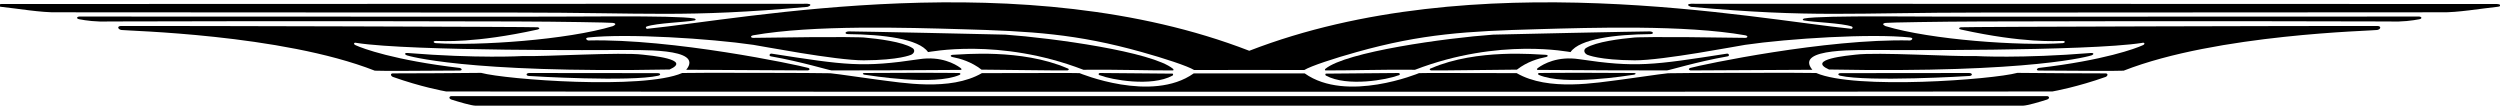 <?xml version="1.0" encoding="UTF-8"?>
<svg xmlns="http://www.w3.org/2000/svg" xmlns:xlink="http://www.w3.org/1999/xlink" width="511pt" height="22pt" viewBox="0 0 511 22" version="1.1">
<g id="surface1">
<path style=" stroke:none;fill-rule:nonzero;fill:rgb(0%,0%,0%);fill-opacity:1;" d="M 510.375 0.82 C 510.109 0.82 346.098 0.77 345.648 0.77 C 344.965 0.797 344.727 1.086 345.648 1.402 C 370.652 3.648 378.23 2.566 405.449 2.566 C 405.531 2.566 498.996 2.512 499.02 2.512 C 502.242 2.59 507.129 1.746 510.398 1.402 C 511.352 1.324 511.297 0.875 510.375 0.82 "/>
<path style=" stroke:none;fill-rule:nonzero;fill:rgb(0%,0%,0%);fill-opacity:1;" d="M 427.418 10.828 C 413.105 11.988 403.922 11.461 403.922 11.461 C 399.035 11.594 383.855 10.617 379.285 11.172 C 377.859 11.332 369.148 12.121 373.848 14.207 C 415.879 15 427.469 11.332 427.469 11.332 C 428.105 11.094 427.945 10.801 427.418 10.828 "/>
<path style=" stroke:none;fill-rule:nonzero;fill:rgb(0%,0%,0%);fill-opacity:1;" d="M 376.277 14.949 C 375.617 14.949 375.59 15.344 376.145 15.477 C 381.793 16.77 402.098 15.582 402.574 15.527 C 403.234 15.477 403.207 14.922 402.469 14.922 C 393.148 14.922 384.516 14.922 376.277 14.949 "/>
<path style=" stroke:none;fill-rule:nonzero;fill:rgb(0%,0%,0%);fill-opacity:1;" d="M 340.711 14.395 C 341.32 14.34 346.812 12.625 353.148 11.516 C 353.57 11.434 353.41 10.934 353.016 10.961 C 337.754 13.336 334.43 13.84 322.758 12.094 C 318.375 11.434 315.473 13.074 314.391 13.863 C 314.07 14.074 314.07 14.289 314.336 14.289 C 317.926 14.34 340.184 14.418 340.711 14.395 "/>
<path style=" stroke:none;fill-rule:nonzero;fill:rgb(0%,0%,0%);fill-opacity:1;" d="M 314.652 14.922 C 314.336 14.922 314.258 15.184 314.547 15.316 C 319.801 17.586 332.766 15.449 334.008 15.266 C 334.402 15.184 334.43 14.922 334.008 14.922 C 329.859 14.867 317.266 14.867 314.652 14.922 "/>
<path style=" stroke:none;fill-rule:nonzero;fill:rgb(0%,0%,0%);fill-opacity:1;" d="M 337.199 6.418 C 336.25 6.395 305.492 7.051 305.227 7.078 C 295.59 7.766 275.102 10.59 270.902 14.074 C 270.773 14.18 270.797 14.395 270.93 14.395 C 275.711 14.418 282.812 14.18 289.227 14.262 C 306.547 7.605 320.938 10.695 321.016 10.645 C 322.891 7.926 330.203 7.051 337.281 6.973 C 338.125 6.973 337.992 6.445 337.199 6.418 "/>
<path style=" stroke:none;fill-rule:nonzero;fill:rgb(0%,0%,0%);fill-opacity:1;" d="M 315.895 11.199 C 314.07 11.145 301.902 9.906 292.555 13.945 C 291.973 14.102 292.316 14.395 292.555 14.395 C 295.617 14.418 305.676 14.262 310.059 14.234 C 312.117 12.625 314.414 11.965 315.945 11.672 C 316.5 11.566 316.5 11.223 315.895 11.199 "/>
<path style=" stroke:none;fill-rule:nonzero;fill:rgb(0%,0%,0%);fill-opacity:1;" d="M 271.012 15.051 C 270.879 15.051 270.852 15.344 271.012 15.449 C 275.418 17.824 283.578 16.266 285.77 15.422 C 286.297 15.344 286.191 14.922 285.797 14.922 C 281.836 14.922 274.996 15.051 271.012 15.051 "/>
<path style=" stroke:none;fill-rule:nonzero;fill:rgb(0%,0%,0%);fill-opacity:1;" d="M 494.48 3.383 C 494.297 3.383 405.32 3.41 405.238 3.41 C 394.363 3.461 372.711 3.066 368.777 3.777 C 368.516 3.832 368.305 4.094 368.754 4.176 C 370.602 4.543 376.434 4.703 378.492 5.414 C 378.863 5.574 378.547 5.918 378.469 5.891 C 358.453 3.887 301.504 -7.496 255.352 10.379 C 209.203 -7.496 152.227 3.887 132.238 5.891 C 132.16 5.918 131.816 5.574 132.188 5.414 C 134.246 4.703 140.078 4.543 141.93 4.176 C 142.379 4.094 142.164 3.832 141.902 3.777 C 137.969 3.066 116.316 3.461 105.441 3.41 C 105.359 3.41 16.387 3.383 16.199 3.383 C 15.723 3.41 15.488 3.805 16.227 3.938 C 17.574 4.203 19.684 4.492 22.219 4.387 C 22.246 4.387 63.934 4.254 105.414 4.387 C 114.496 4.414 124.66 4.598 125.215 4.676 C 125.953 4.758 125.93 5.047 125.297 5.336 C 115.949 8.16 97.781 9.402 89.043 8.82 C 88.57 8.742 88.41 8.371 89.125 8.371 C 90.312 8.371 96.965 8.875 109.824 6.051 C 110.402 5.918 110.324 5.652 109.875 5.574 C 109.27 5.469 36.238 5.285 24.781 5.309 C 23.855 5.309 24.066 5.996 24.809 6.129 C 25.73 6.312 57.469 6.949 76.609 14.445 C 77.242 14.523 87.328 14.473 93.93 14.418 C 94.508 14.418 94.484 14.074 94.008 13.891 C 80.543 12.309 74.074 9.879 72.754 9.27 C 72.148 9.059 72.305 8.586 72.887 8.77 C 84 10.512 125.48 10.223 125.797 10.223 C 130.496 10.273 144.016 9.668 140.266 14.262 L 165.16 14.395 C 165.82 14.156 165.242 13.891 165.242 13.891 C 162.762 13.203 137.465 7.871 120.254 8.27 C 120.016 8.27 119.379 7.766 120.277 7.66 C 128.199 6.816 145.098 7.871 153.969 9.164 C 155.289 9.348 170.863 12.359 176.566 12.332 C 183.883 12.281 186.125 11.223 186.23 11.199 C 186.973 10.855 187.078 10.141 186.469 9.797 C 184.438 8.531 179.5 7.926 176.543 7.66 C 176.543 7.66 173.719 7.422 153.969 7.738 C 153.441 7.738 153.281 7.344 153.969 7.211 C 166.246 5.047 185.414 5.652 196.504 5.969 C 210.758 6.367 220.027 6.895 233.387 10.645 C 237.848 11.883 242.84 13.52 244.078 14.312 C 245.453 14.289 265.227 14.289 266.602 14.312 C 267.84 13.52 272.832 11.883 277.293 10.645 C 290.652 6.895 299.922 6.367 314.18 5.969 C 325.266 5.652 344.461 5.047 356.711 7.211 C 357.398 7.344 357.238 7.738 356.711 7.738 C 336.965 7.422 334.137 7.66 334.137 7.66 C 331.207 7.926 326.27 8.531 324.211 9.797 C 323.629 10.141 323.734 10.855 324.449 11.199 C 324.555 11.223 326.824 12.281 334.137 12.332 C 339.84 12.359 355.391 9.348 356.711 9.164 C 365.582 7.871 382.48 6.816 390.402 7.66 C 391.324 7.766 390.664 8.27 390.43 8.27 C 373.215 7.871 347.945 13.203 345.465 13.891 C 345.465 13.891 344.855 14.156 345.516 14.395 L 370.441 14.262 C 366.664 9.668 380.184 10.273 384.883 10.223 C 385.199 10.223 426.68 10.512 437.82 8.77 C 438.402 8.586 438.531 9.059 437.926 9.27 C 436.605 9.879 430.164 12.309 416.699 13.891 C 416.223 14.074 416.195 14.418 416.75 14.418 C 423.352 14.473 433.438 14.523 434.07 14.445 C 453.238 6.949 484.949 6.312 485.898 6.129 C 486.637 5.996 486.824 5.309 485.898 5.309 C 474.469 5.285 401.438 5.469 400.805 5.574 C 400.355 5.652 400.277 5.918 400.883 6.051 C 413.715 8.875 420.367 8.371 421.555 8.371 C 422.27 8.371 422.137 8.742 421.637 8.82 C 412.895 9.402 394.73 8.16 385.387 5.336 C 384.754 5.047 384.754 4.758 385.465 4.676 C 386.047 4.598 396.184 4.414 405.266 4.387 C 446.77 4.254 488.434 4.387 488.461 4.387 C 490.996 4.492 493.105 4.203 494.48 3.938 C 495.191 3.805 494.98 3.41 494.48 3.383 "/>
<path style=" stroke:none;fill-rule:nonzero;fill:rgb(0%,0%,0%);fill-opacity:1;" d="M 430.375 15 C 428.789 15 414.215 14.949 412.344 14.895 C 407.301 16.266 379.207 18.379 371.234 14.922 C 371.023 14.844 341.715 14.895 340.949 14.973 C 338.68 15.211 334.719 15.844 331.262 16.293 C 326.453 16.875 316.527 18.723 310.008 14.949 C 303.352 14.973 290.652 14.867 290.047 14.949 C 290.047 14.949 275.262 21.098 266.68 15 L 244 15 C 235.418 21.098 220.66 14.949 220.66 14.949 C 220.027 14.867 207.328 14.973 200.699 14.949 C 194.18 18.723 184.227 16.875 179.445 16.293 C 175.961 15.844 172 15.211 169.73 14.973 C 168.965 14.895 139.656 14.844 139.445 14.922 C 131.473 18.379 103.406 16.266 98.34 14.895 C 96.465 14.949 81.891 15 80.305 15 C 79.777 15 79.805 15.477 80.277 15.711 C 86.086 17.773 90.629 18.59 91.184 18.695 C 91.605 18.777 419.074 18.777 419.523 18.695 C 420.078 18.59 424.594 17.773 430.43 15.711 C 430.879 15.477 430.902 15 430.375 15 "/>
<path style=" stroke:none;fill-rule:nonzero;fill:rgb(0%,0%,0%);fill-opacity:1;" d="M 418.441 19.648 C 418.414 19.648 92.266 19.648 92.238 19.648 C 91.867 19.672 91.605 20.121 92.293 20.359 C 93.719 20.809 96.254 21.574 97.203 21.602 C 97.387 21.602 413.293 21.602 413.477 21.602 C 414.43 21.574 416.988 20.809 418.387 20.359 C 419.074 20.121 418.836 19.672 418.441 19.648 "/>
<path style=" stroke:none;fill-rule:nonzero;fill:rgb(0%,0%,0%);fill-opacity:1;" d="M 224.887 14.922 C 224.488 14.922 224.383 15.344 224.938 15.422 C 227.102 16.266 235.285 17.824 239.672 15.449 C 239.828 15.344 239.801 15.051 239.695 15.051 C 235.684 15.051 228.844 14.922 224.887 14.922 "/>
<path style=" stroke:none;fill-rule:nonzero;fill:rgb(0%,0%,0%);fill-opacity:1;" d="M 239.777 14.074 C 235.578 10.566 215.117 7.766 205.48 7.078 C 205.188 7.051 174.43 6.395 173.504 6.418 C 172.688 6.445 172.555 6.973 173.398 6.973 C 180.477 7.051 187.816 7.926 189.691 10.645 C 189.742 10.695 204.16 7.605 221.453 14.262 C 227.867 14.18 234.969 14.418 239.75 14.395 C 239.883 14.395 239.906 14.18 239.777 14.074 "/>
<path style=" stroke:none;fill-rule:nonzero;fill:rgb(0%,0%,0%);fill-opacity:1;" d="M 194.812 11.199 C 194.18 11.223 194.18 11.566 194.734 11.672 C 196.266 11.965 198.562 12.625 200.621 14.234 C 205.004 14.262 215.062 14.418 218.152 14.395 C 218.391 14.395 218.707 14.102 218.125 13.945 C 208.777 9.906 196.609 11.145 194.812 11.199 "/>
<path style=" stroke:none;fill-rule:nonzero;fill:rgb(0%,0%,0%);fill-opacity:1;" d="M 176.699 14.922 C 176.254 14.922 176.277 15.184 176.676 15.266 C 177.941 15.449 190.879 17.586 196.133 15.316 C 196.422 15.184 196.344 14.922 196.027 14.922 C 193.438 14.867 180.82 14.867 176.699 14.922 "/>
<path style=" stroke:none;fill-rule:nonzero;fill:rgb(0%,0%,0%);fill-opacity:1;" d="M 157.691 10.961 C 157.297 10.934 157.109 11.434 157.559 11.516 C 163.867 12.625 169.359 14.34 169.992 14.395 C 170.496 14.418 192.754 14.34 196.344 14.289 C 196.609 14.289 196.609 14.074 196.289 13.863 C 195.234 13.074 192.305 11.434 187.922 12.094 C 176.277 13.84 172.926 13.336 157.691 10.961 "/>
<path style=" stroke:none;fill-rule:nonzero;fill:rgb(0%,0%,0%);fill-opacity:1;" d="M 108.215 14.922 C 107.473 14.922 107.445 15.477 108.105 15.527 C 108.582 15.582 128.887 16.77 134.535 15.477 C 135.117 15.344 135.062 14.949 134.402 14.949 C 126.164 14.922 117.531 14.922 108.215 14.922 "/>
<path style=" stroke:none;fill-rule:nonzero;fill:rgb(0%,0%,0%);fill-opacity:1;" d="M 131.395 11.172 C 126.824 10.617 111.645 11.594 106.762 11.461 C 106.762 11.461 97.598 11.988 83.262 10.828 C 82.734 10.801 82.574 11.094 83.211 11.332 C 83.211 11.332 94.828 15 136.859 14.207 C 141.559 12.121 132.82 11.332 131.395 11.172 "/>
<path style=" stroke:none;fill-rule:nonzero;fill:rgb(0%,0%,0%);fill-opacity:1;" d="M 165.059 1.402 C 165.953 1.086 165.719 0.797 165.031 0.77 C 164.609 0.77 0.598 0.82 0.305 0.82 C -0.617 0.875 -0.645 1.324 0.281 1.402 C 3.578 1.746 8.438 2.59 11.66 2.512 C 11.684 2.512 105.176 2.566 105.23 2.566 C 132.449 2.566 140.027 3.648 165.059 1.402 "/>
</g>
</svg>
